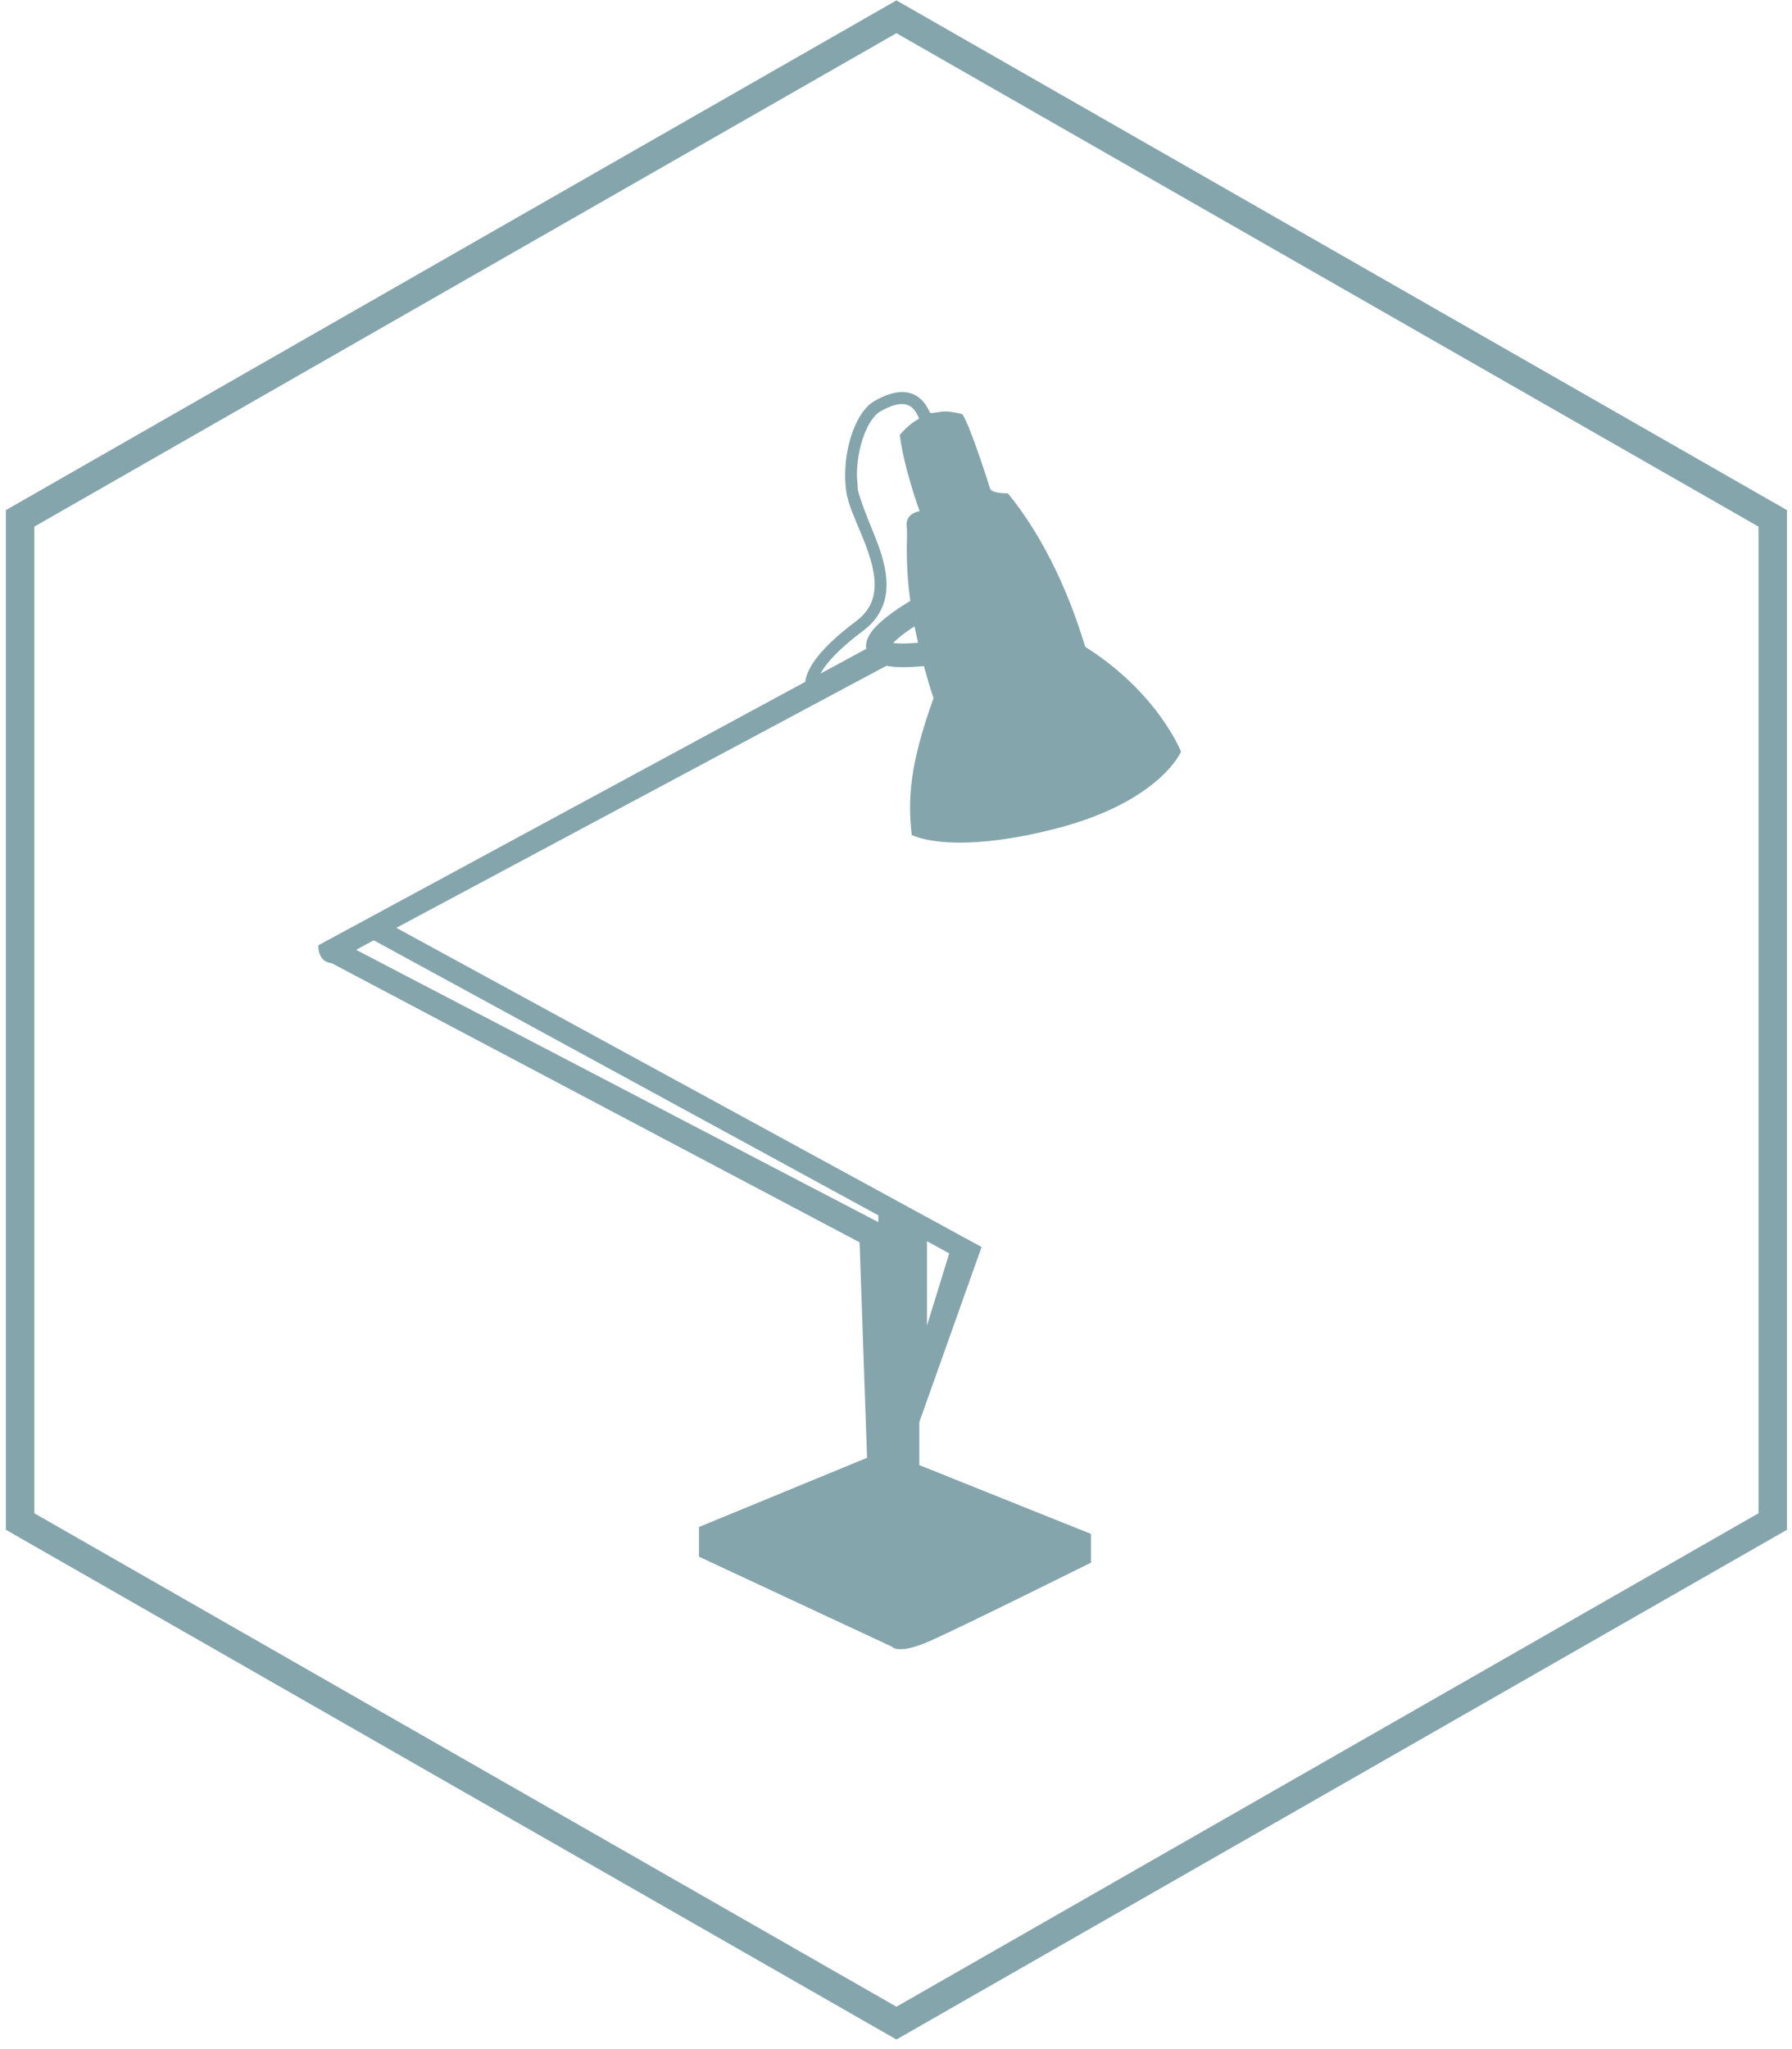 <?xml version="1.0" encoding="UTF-8" standalone="no"?>
<svg width="126px" height="144px" viewBox="0 0 126 144" version="1.1" xmlns="http://www.w3.org/2000/svg" xmlns:xlink="http://www.w3.org/1999/xlink" xmlns:sketch="http://www.bohemiancoding.com/sketch/ns">
    <!-- Generator: Sketch 3.3.3 (12072) - http://www.bohemiancoding.com/sketch -->
    <title>anglepoise_icon</title>
    <desc>Created with Sketch.</desc>
    <defs></defs>
    <g id="Page-1" stroke="none" stroke-width="1" fill="none" fill-rule="evenodd" sketch:type="MSPage">
        <g id="icons" sketch:type="MSArtboardGroup" transform="translate(-1179.586, -53.822)">
            <g id="anglepoise_icon" sketch:type="MSLayerGroup" transform="translate(1181, 55.002)">
                <path d="M61.616,0 L123.231,35.248 L123.231,105.745 L61.616,140.993 L-4.26325641e-14,105.745 L-4.26325641e-14,35.248 L61.616,0 Z" id="Polygon-1-Copy-6" stroke="#84A5AB" stroke-width="2" sketch:type="MSShapeGroup"></path>
                <path d="M62.689,57.494 C62.689,57.494 63.671,58.035 66.104,58.035 C67.669,58.035 69.835,57.811 72.729,57.076 C80.119,55.197 81.626,51.649 81.626,51.649 C81.626,51.649 80.05,47.543 74.89,44.273 C74.332,42.464 72.798,37.595 69.452,33.489 C68.197,33.489 68.197,33.14 68.197,33.14 C68.197,33.14 66.802,28.689 66.245,27.923 C65.886,27.839 65.483,27.737 65.054,27.737 C64.714,27.737 64.357,27.844 63.991,27.844 L63.99,27.844 C63.902,27.665 63.793,27.448 63.649,27.235 C63.487,27 63.279,26.794 63.003,26.628 C62.728,26.461 62.389,26.369 62.007,26.371 C61.456,26.372 60.829,26.57 60.075,26.999 C59.414,27.385 58.933,28.137 58.574,29.058 C58.222,29.981 58.011,31.089 58.01,32.212 C58.01,32.6 58.036,32.989 58.091,33.373 C58.224,34.286 58.736,35.346 59.202,36.492 C59.669,37.631 60.087,38.837 60.085,39.898 C60.075,40.885 59.766,41.729 58.777,42.477 C57.261,43.61 56.374,44.524 55.856,45.256 C55.424,45.868 55.25,46.359 55.204,46.737 L20.967,65.252 C20.967,66.504 21.901,66.504 21.901,66.504 L59.027,86.125 L59.027,86.125 L59.551,101.266 L47.733,106.129 L47.733,108.216 L61.312,114.547 C61.312,114.547 61.43,114.717 61.895,114.717 C62.274,114.717 62.9,114.606 63.837,114.2 C65.929,113.295 75.296,108.634 75.296,108.634 L75.296,106.616 L63.226,101.78 L63.226,98.754 L67.604,86.452 L67.602,86.452 L26.453,64.024 L60.911,45.608 L60.898,45.605 C61.229,45.669 61.602,45.705 62.054,45.706 C62.479,45.706 62.973,45.682 63.548,45.627 C63.741,46.338 63.963,47.091 64.223,47.89 C62.549,52.553 62.41,54.919 62.689,57.494 L62.689,57.494 Z M79.263,52.551 C79.303,52.597 79.361,52.623 79.422,52.623 C79.361,52.623 79.303,52.597 79.263,52.551 L79.263,52.551 Z M56.541,45.737 C56.985,45.105 57.809,44.242 59.278,43.147 C60.476,42.264 60.931,41.076 60.921,39.899 C60.918,38.626 60.442,37.344 59.967,36.176 C59.49,35.017 59.082,33.952 58.902,33.258 L58.902,33.257 C58.902,32.915 58.838,32.564 58.838,32.214 C58.838,31.195 59.038,30.176 59.352,29.358 C59.661,28.539 60.107,27.936 60.489,27.729 C61.161,27.344 61.66,27.214 62.006,27.215 C62.247,27.216 62.421,27.272 62.569,27.361 C62.793,27.493 62.971,27.725 63.112,28.007 C63.15,28.082 63.185,28.159 63.217,28.237 L63.217,28.237 C62.761,28.487 62.3,28.855 61.852,29.384 C62.13,31.681 63.246,34.741 63.246,34.741 C63.246,34.741 62.201,34.881 62.339,35.855 C62.426,36.464 62.187,38.081 62.592,41.046 C62.307,41.217 61.803,41.531 61.286,41.908 C60.896,42.193 60.499,42.511 60.167,42.86 C60,43.036 59.847,43.22 59.72,43.435 C59.596,43.649 59.482,43.904 59.478,44.241 C59.477,44.298 59.484,44.358 59.493,44.418 L56.278,46.156 C56.347,46.03 56.432,45.891 56.541,45.737 L56.541,45.737 Z M63.766,86.049 L65.329,86.9 L63.766,91.97 L63.766,86.049 L63.766,86.049 Z M60.343,84.226 L60.343,84.705 L23.624,65.57 L24.864,64.9 L60.343,84.226 L60.343,84.226 Z M62.054,44.041 C61.779,44.043 61.556,44.027 61.385,44.005 C61.463,43.923 61.555,43.834 61.658,43.744 C62.019,43.426 62.496,43.089 62.89,42.831 C62.963,43.201 63.044,43.587 63.136,43.99 C62.713,44.025 62.352,44.041 62.054,44.041 L62.054,44.041 Z" id="Imported-Layers" fill="#84A5AB" sketch:type="MSShapeGroup"></path>
            </g>
        </g>
    </g>
</svg>